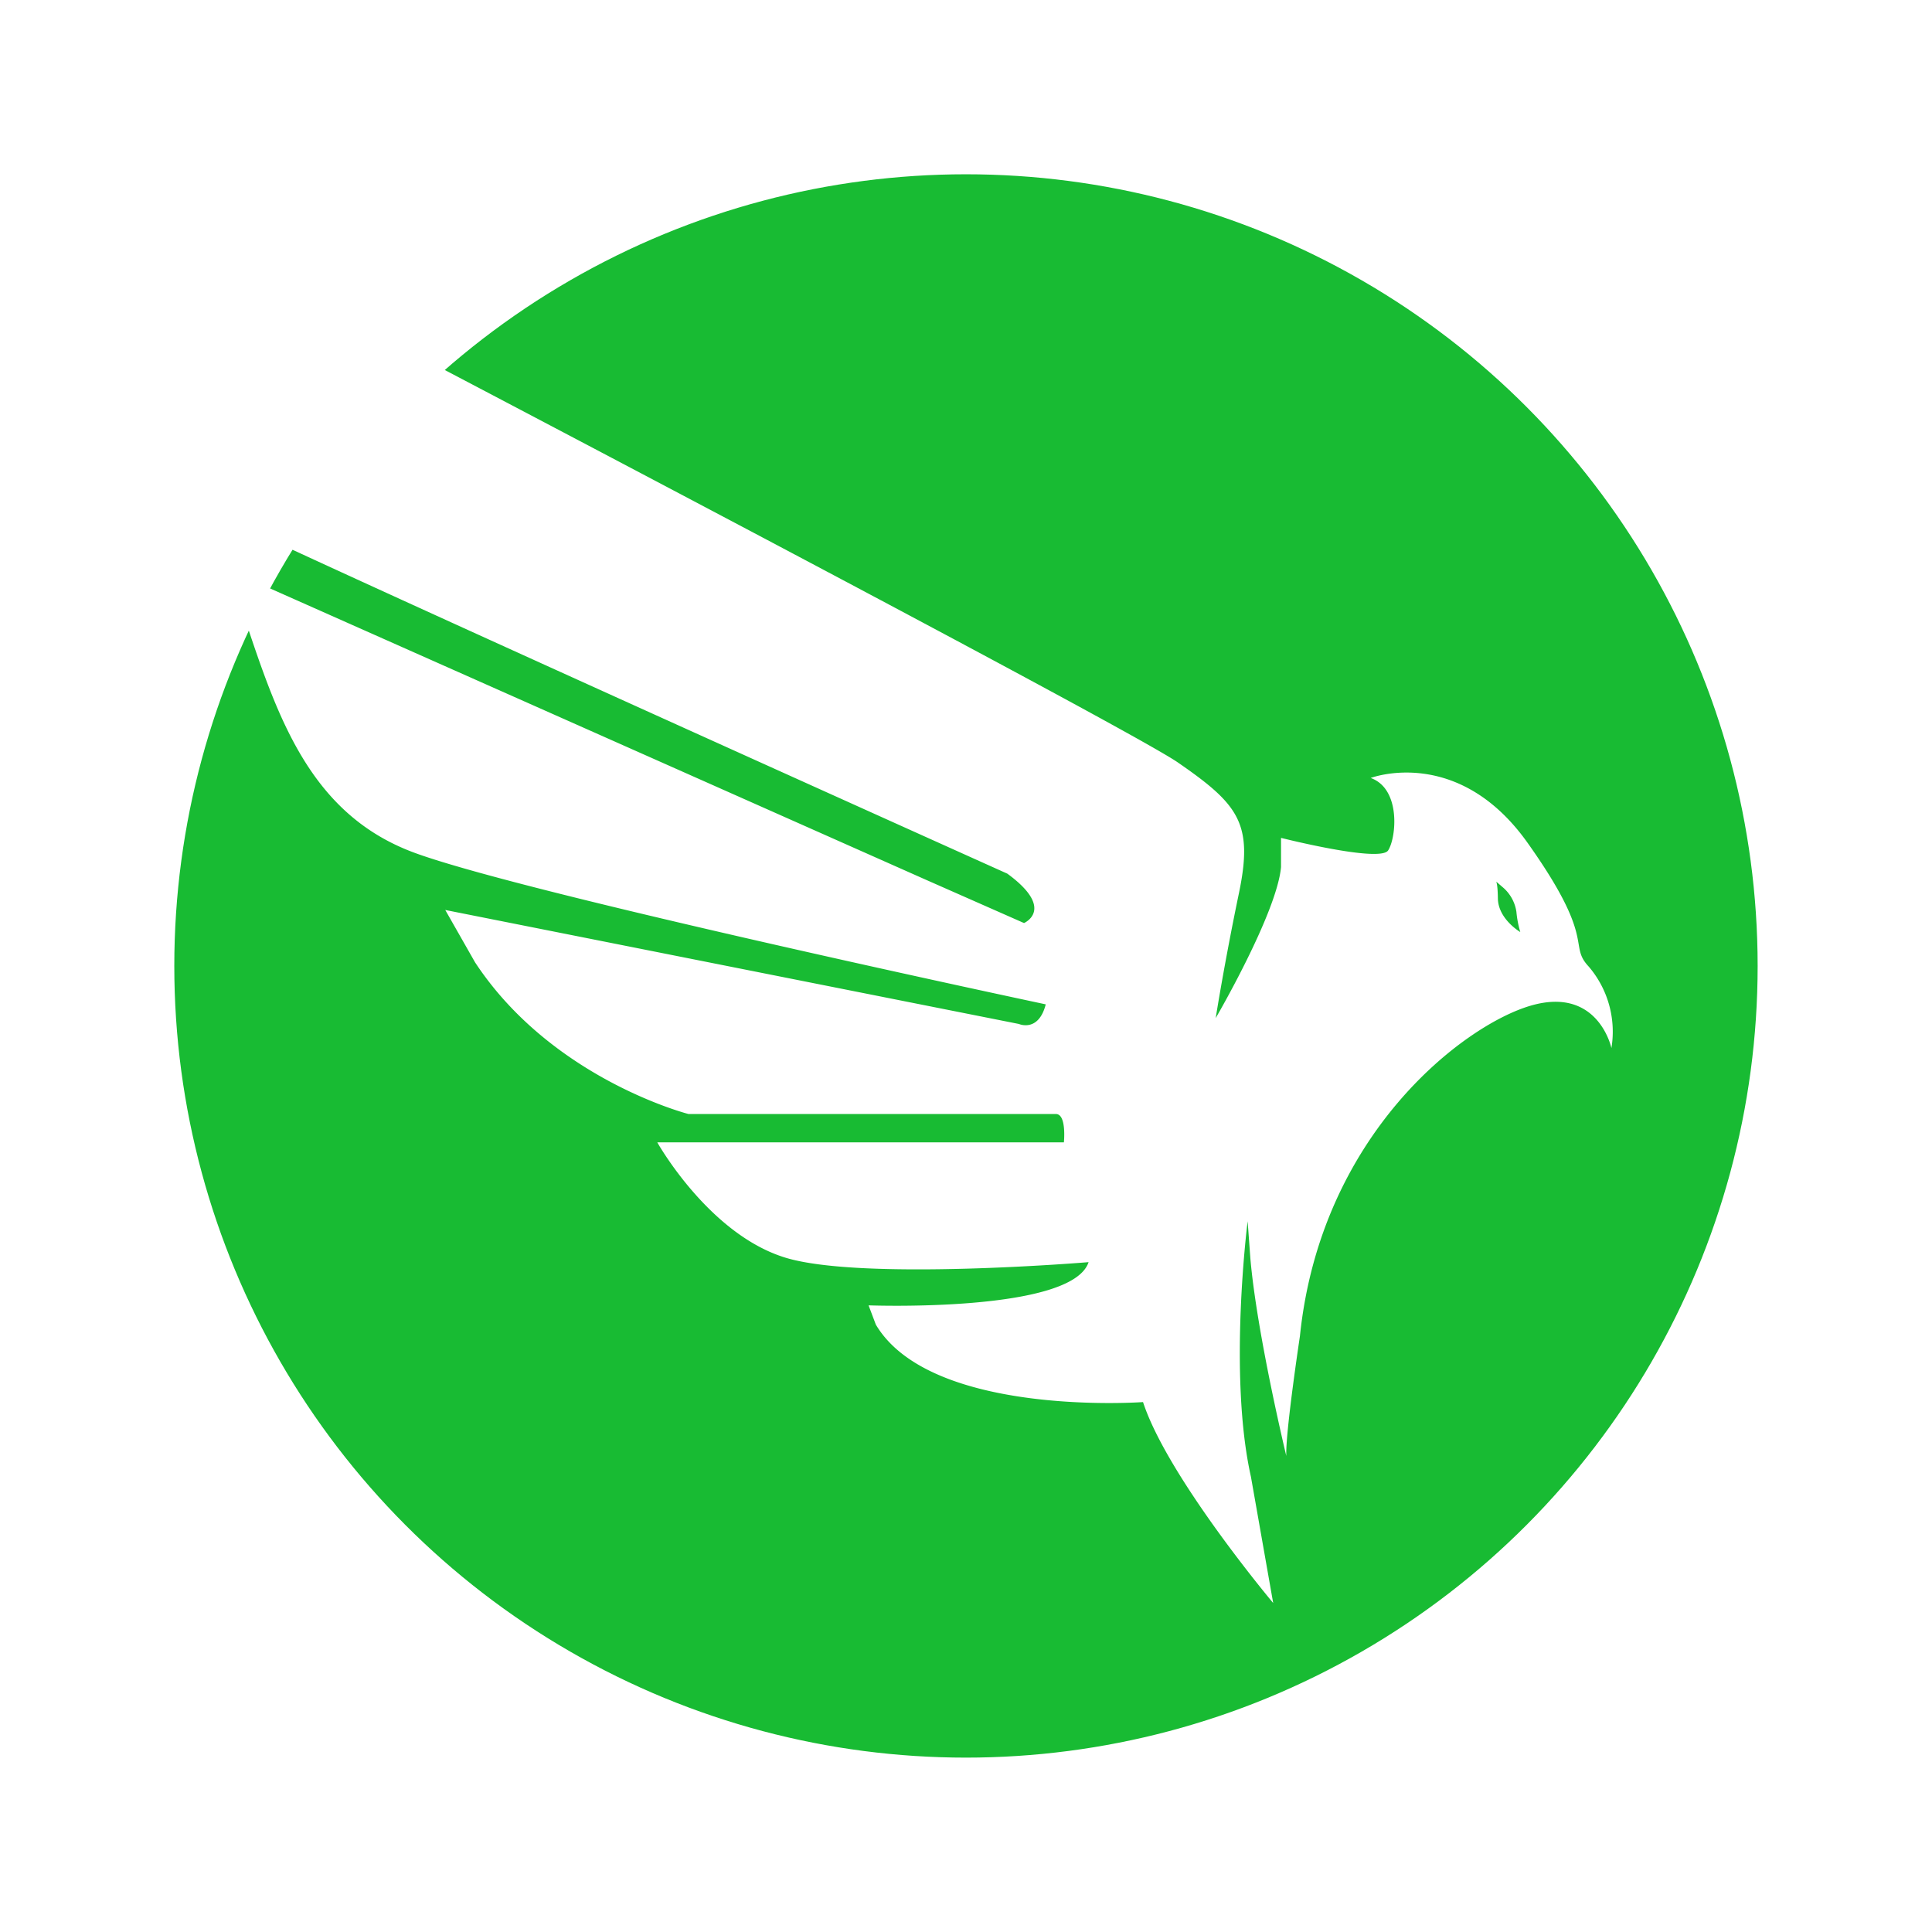 <svg xmlns="http://www.w3.org/2000/svg" xmlns:xlink="http://www.w3.org/1999/xlink" width="199.484" height="199.484" viewBox="0 0 199.484 199.484">
  <defs>
    <filter id="Ellipse_834" x="0" y="0" width="199.484" height="199.484" filterUnits="userSpaceOnUse">
      <feOffset input="SourceAlpha"/>
      <feGaussianBlur stdDeviation="5" result="blur"/>
      <feFlood flood-color="#1f1f1f" flood-opacity="0.302"/>
      <feComposite operator="in" in2="blur"/>
      <feComposite in="SourceGraphic"/>
    </filter>
  </defs>
  <g id="Group_570" data-name="Group 570" transform="translate(-2652.423 328.375)">
    <g transform="matrix(1, 0, 0, 1, 2652.42, -328.38)" filter="url(#Ellipse_834)">
      <circle id="Ellipse_834-2" data-name="Ellipse 834" cx="83.242" cy="83.242" r="83.242" transform="translate(16.5 16.5)" fill="#18bb33" stroke="#fff" stroke-width="3"/>
    </g>
    <g id="Group_568" data-name="Group 568" transform="translate(2661.472 -308.723)">
      <path id="Path_2327" data-name="Path 2327" d="M2662.939-310.119s104.811,54.729,111.107,59.078,7.8,6.3,6.3,13.495-2.4,12.9-2.4,12.9,6.3-10.8,6.747-15.595v-3.017s10.215,2.587,11.059,1.294,1.35-6.354-1.8-7.48c0,0,9-3.428,16.194,6.692s4.161,10.459,6.3,12.764a10.341,10.341,0,0,1,2.36,8.435s-1.35-6.41-8.322-4.385-21.705,13.326-23.841,34.13c0,0-1.519,10.066-1.405,12.371,0,0-3.038-12.6-3.712-20.411l-.28-3.823s-2.025,15.8.337,26.37l2.3,13.046s-10.908-12.988-13.439-20.748c0,0-21.892,1.592-27.589-8l-.75-1.987s20.993.788,22.717-4.461c0,0-23.317,1.949-31.263-.451s-13.271-11.92-13.271-11.92h41.985s.3-2.924-.826-2.924h-37.935s-14.1-3.6-22.042-15.668l-3.073-5.4,59.228,11.77s2.024.9,2.773-2.025c0,0-53.679-11.395-65.224-15.668s-14.544-15.519-18.294-26.614l-.824-2.551,71.9,31.938,10.2,4.5s3.3-1.425-1.723-5.1c0,0-80.221-36.061-82.77-37.711S2656.94-286.953,2662.939-310.119Zm143.833,71.257s.282-.289.311,1.852,2.313,3.475,2.313,3.475a10.741,10.741,0,0,1-.4-2.086,4.109,4.109,0,0,0-1.353-2.49Z" transform="translate(-2661.472 310.119)" fill="#fff"/>
    </g>
  </g>
</svg>
